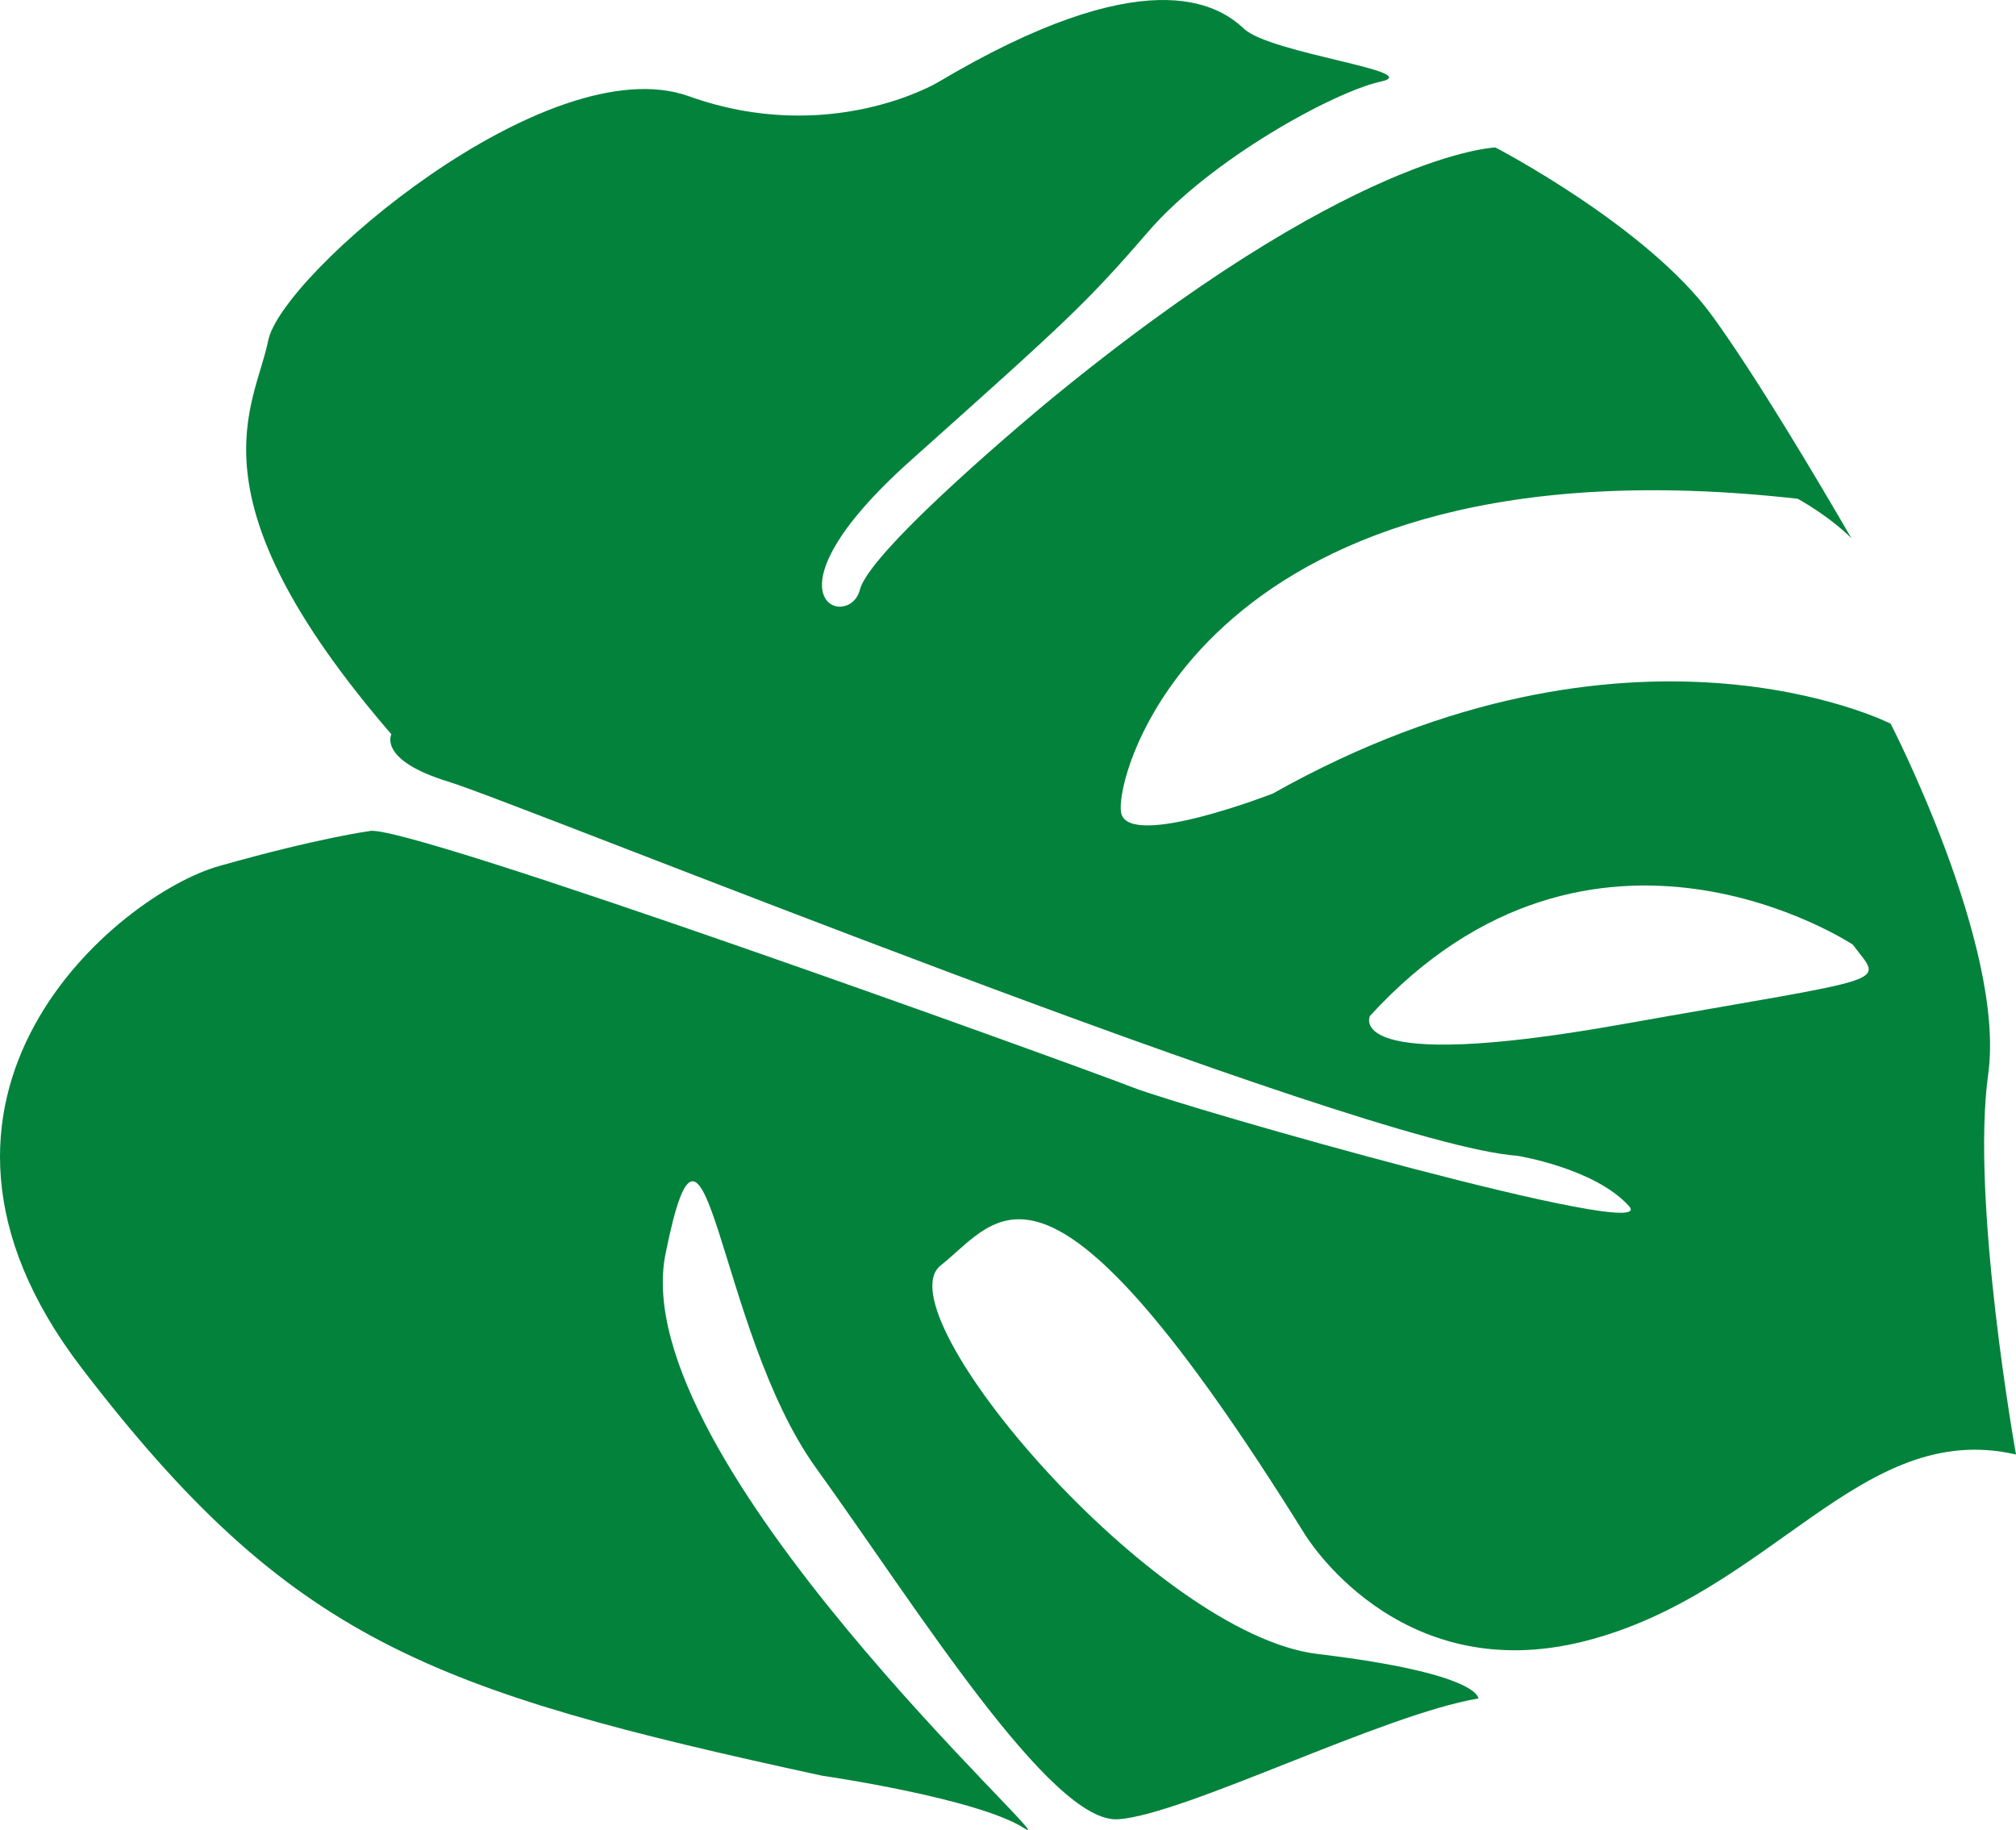 <svg xmlns="http://www.w3.org/2000/svg" width="1080" height="980.21" viewBox="0 0 1080 980.21"><g id="a"/><g id="b"><g id="c"><g id="d"><path d="M43.71 732.73c111.88 146.04 186.11 172.74 396.67 218.39.0.0 83.2 11.99 108.49 28.22 25.28 16.22-214.43-197.58-192.36-307.62 22.08-110.04 27.03 40.19 80.66 114.58 53.63 74.39 125.99 190.79 161.94 188.16 35.95-2.63 141.68-56.14 192.86-64.7.0.0 1.43-13.36-86.08-23.83-87.51-10.47-233.84-182.9-201.95-208.12 31.89-25.22 55.6-79.96 194.82 143.59.0.0 49.45 83.13 150 57.71 100.55-25.42 147.91-119.24 231.24-100.03.0.0-24.36-135.56-14.89-203.72 9.48-68.16-52.27-187.74-52.27-187.74.0.0-138.89-70.57-330.99 37.44.0.0-76.14 29.66-81.14 10.75-5-18.91 44.09-204.42 362.36-168.65.0.0 16.18 8.71 28.73 21.1-18.44-31.82-50.83-86.39-74.44-118.96-34.84-48.06-116.23-90.3-116.23-90.3.0.0-76.96 2.01-240.59 136.86.0.0-94.3 77.97-99.91 100.07-5.61 22.1-56.24 5.32 27.45-69.47 83.69-74.79 93.86-83.97 127.19-122.55 33.32-38.58 99.35-74.73 124.26-80.16 24.9-5.43-58.92-14.97-73.16-28.39-14.23-13.42-53.31-37.07-164.15 28.86.0.0-57.73 34.34-133.2 7.32-75.46-27.01-218.32 95.47-225.36 130.93-7.05 35.45-44.55 82.77 66.01 210.83.0.0-7.43 13.8 30.77 25.46 38.2 11.66 487.69 194.47 572.45 200.32.0.0 41.44 6.61 59.8 26.96 18.35 20.34-237.57-52.51-266.09-63.68-28.53-11.17-392.35-142.8-408.81-137.18.0.0-27.05 3.58-80.55 18.74-53.51 15.15-185.4 122.78-73.52 268.82zm690.21-188.59c119.38-130.41 258.64-38.18 258.64-38.18 16.05 21.72 25.28 16.22-124.57 42.84-149.86 26.62-134.07-4.66-134.07-4.66z" fill="#03823c"/></g></g></g></svg>